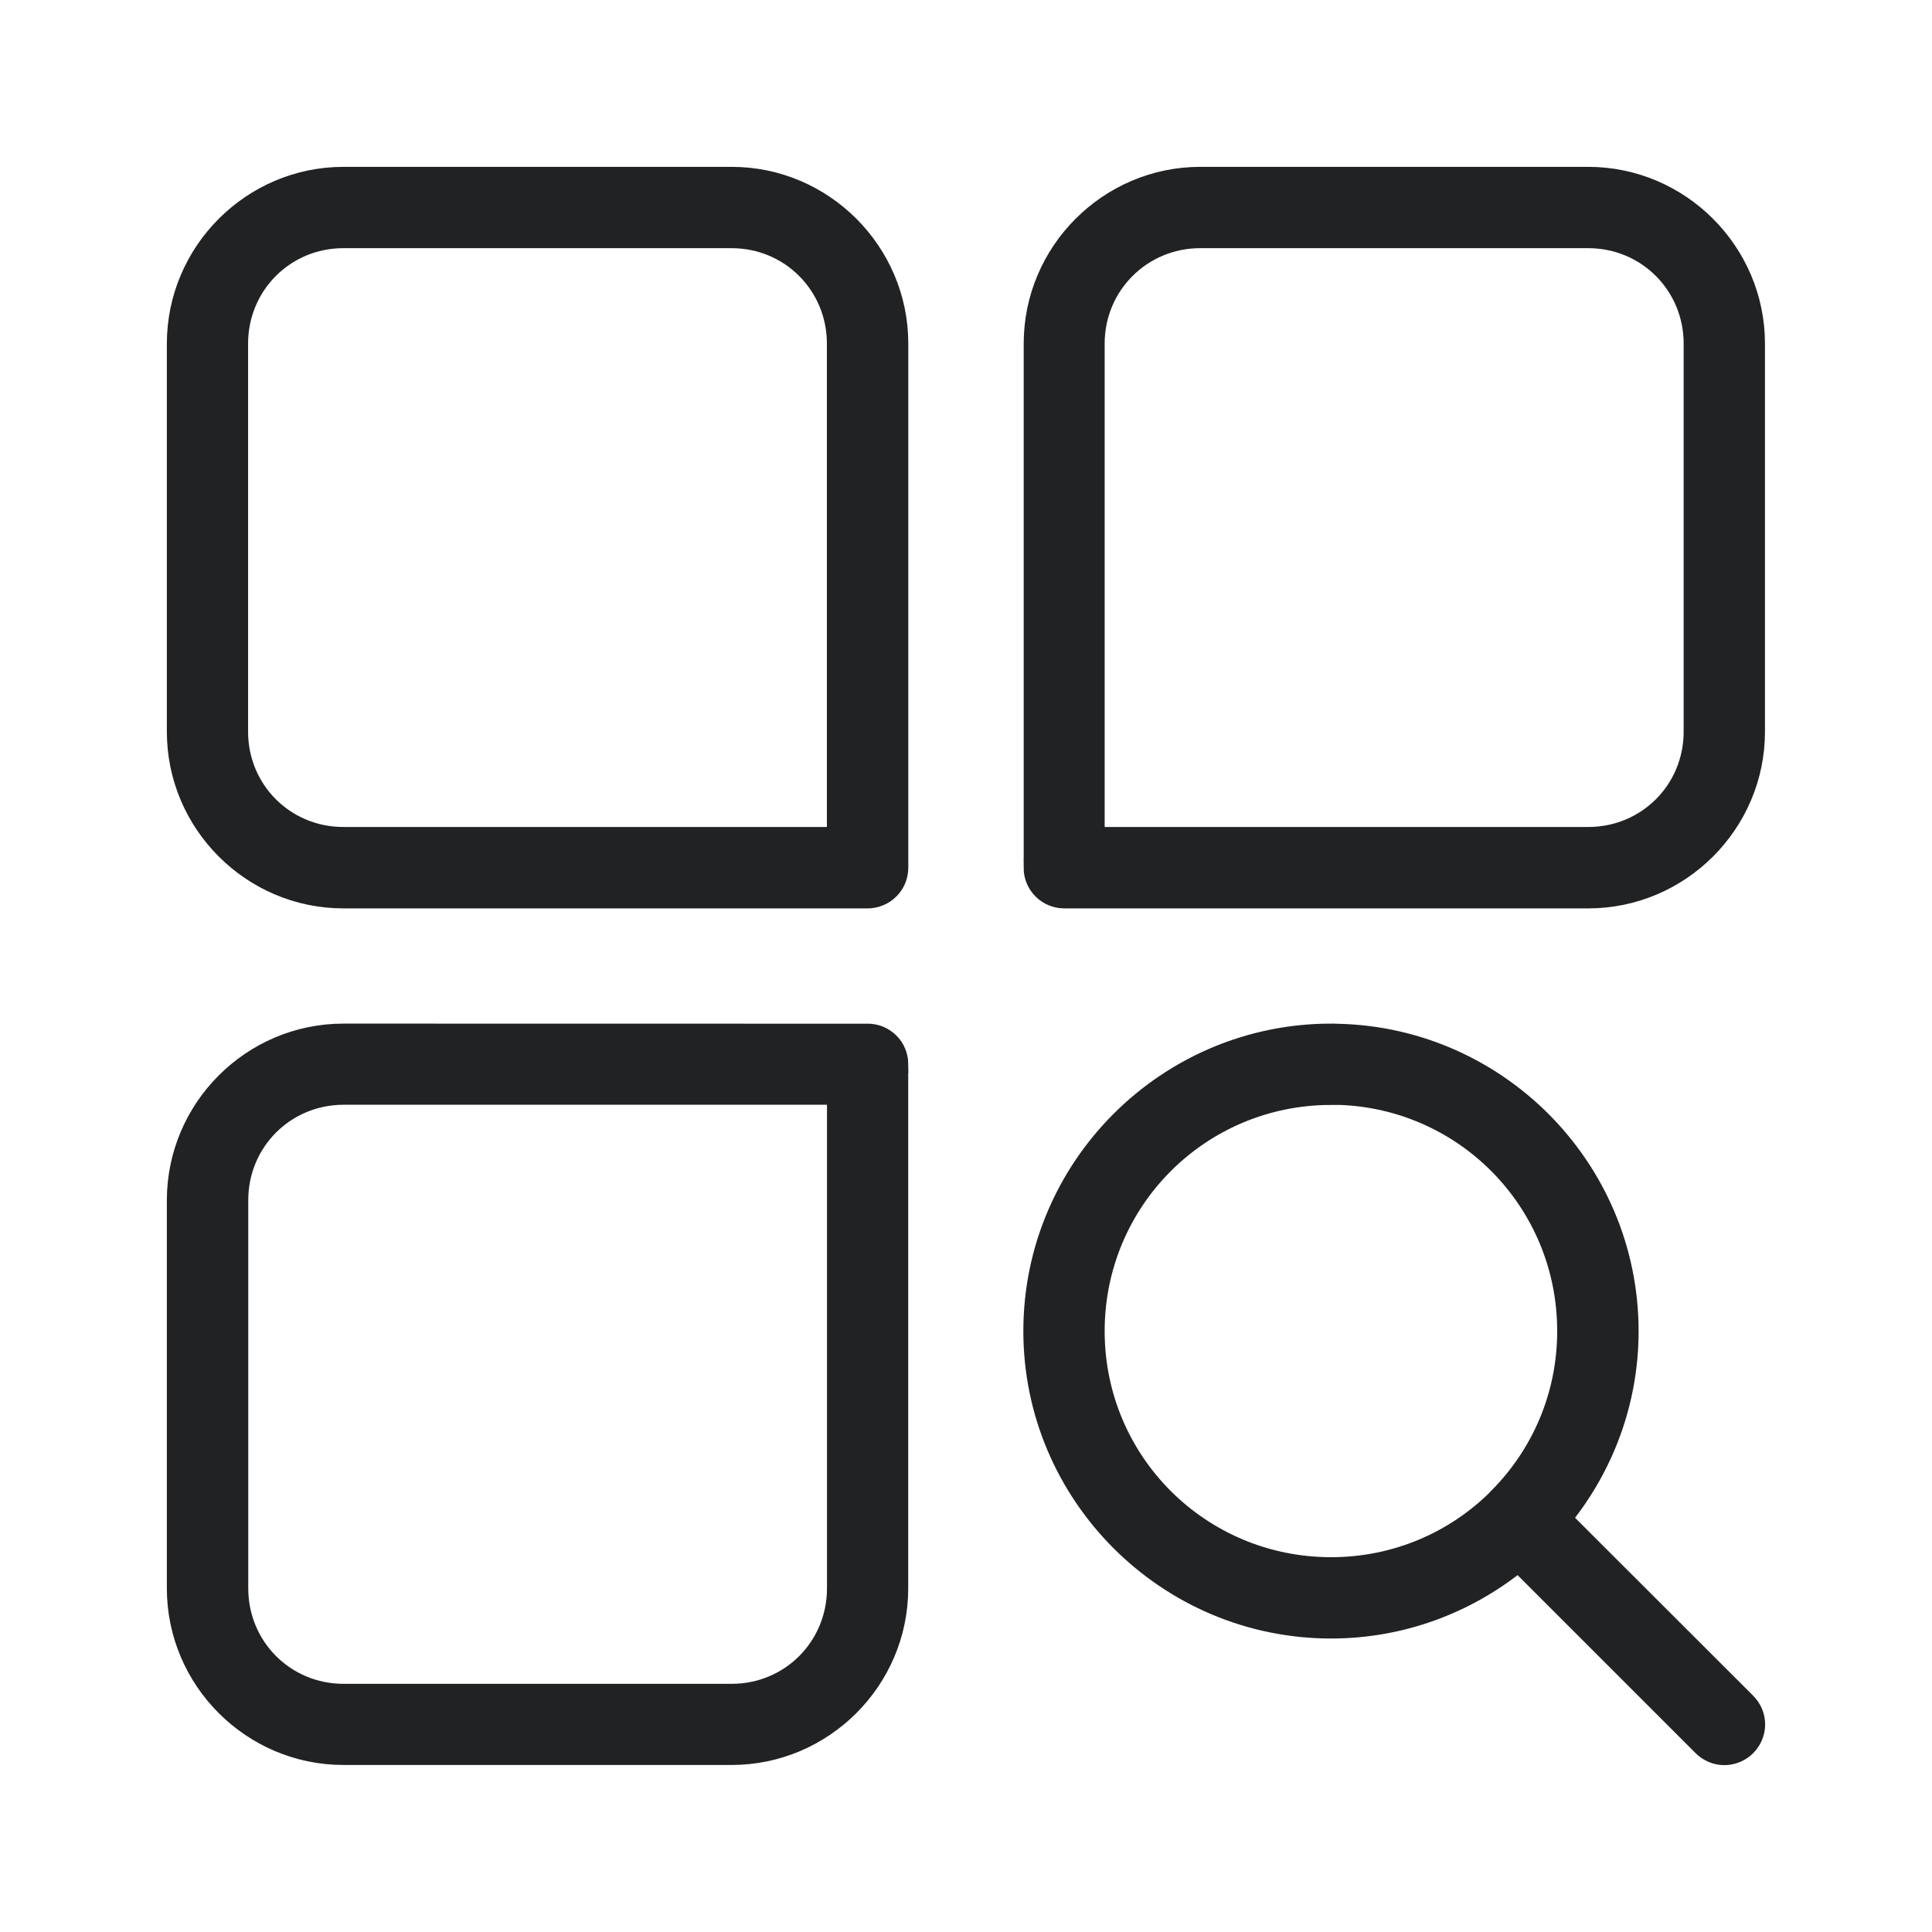 <svg width="22" height="22" viewBox="0 0 22 22" fill="none" xmlns="http://www.w3.org/2000/svg">
<path d="M3.911 2C2.86 2 2 2.862 2 3.913V8.332C2 9.384 2.86 10.244 3.911 10.244H9.879C9.976 10.244 10.067 10.206 10.136 10.138C10.205 10.07 10.242 9.978 10.243 9.881V3.913C10.243 2.862 9.384 2 8.332 2L3.911 2ZM13.668 2C12.616 2 11.757 2.862 11.757 3.913V9.881H11.756C11.756 10.081 11.918 10.243 12.117 10.244H18.086C19.137 10.244 19.998 9.384 19.998 8.332V3.913C19.998 2.862 19.137 2 18.086 2L13.668 2ZM3.911 2.726H8.331C8.991 2.726 9.516 3.253 9.516 3.913V9.517H3.91C3.25 9.517 2.725 8.991 2.725 8.332V3.913C2.725 3.253 3.25 2.726 3.91 2.726H3.911ZM13.668 2.726H18.086C18.746 2.726 19.272 3.253 19.272 3.913V8.332C19.272 8.992 18.746 9.517 18.086 9.517H12.479V3.913C12.479 3.253 13.008 2.726 13.667 2.726H13.668ZM3.911 11.756C2.86 11.756 2 12.615 2 13.668V18.087C2 19.138 2.86 19.998 3.911 19.998H8.331C9.383 19.998 10.242 19.138 10.242 18.087V12.119H10.243C10.242 12.022 10.205 11.93 10.136 11.862C10.067 11.794 9.976 11.756 9.879 11.757L3.911 11.756ZM15.157 11.756C13.282 11.756 11.753 13.282 11.753 15.157C11.753 17.031 13.282 18.558 15.157 18.558C15.963 18.558 16.705 18.274 17.289 17.803L19.379 19.893C19.447 19.961 19.54 20 19.636 20C19.732 20 19.825 19.961 19.893 19.893C19.961 19.825 20 19.732 20 19.636C20 19.54 19.961 19.448 19.893 19.38L17.802 17.291C18.274 16.707 18.559 15.964 18.559 15.158C18.559 13.283 17.032 11.757 15.158 11.757L15.157 11.756ZM3.911 12.48H9.517V18.087C9.517 18.747 8.992 19.274 8.332 19.274H3.912C3.252 19.274 2.727 18.747 2.727 18.087V13.667C2.727 13.007 3.252 12.481 3.912 12.48L3.911 12.48ZM15.157 12.48C16.639 12.48 17.832 13.675 17.832 15.157C17.832 15.893 17.537 16.556 17.059 17.039V17.04C17.055 17.044 17.05 17.047 17.047 17.05C17.044 17.054 17.04 17.058 17.037 17.063C16.555 17.539 15.892 17.832 15.157 17.832C13.675 17.832 12.479 16.639 12.479 15.158C12.479 13.676 13.675 12.482 15.157 12.482L15.157 12.48Z" fill="#202224" stroke="#202224" stroke-width="0.2"/>
</svg>
